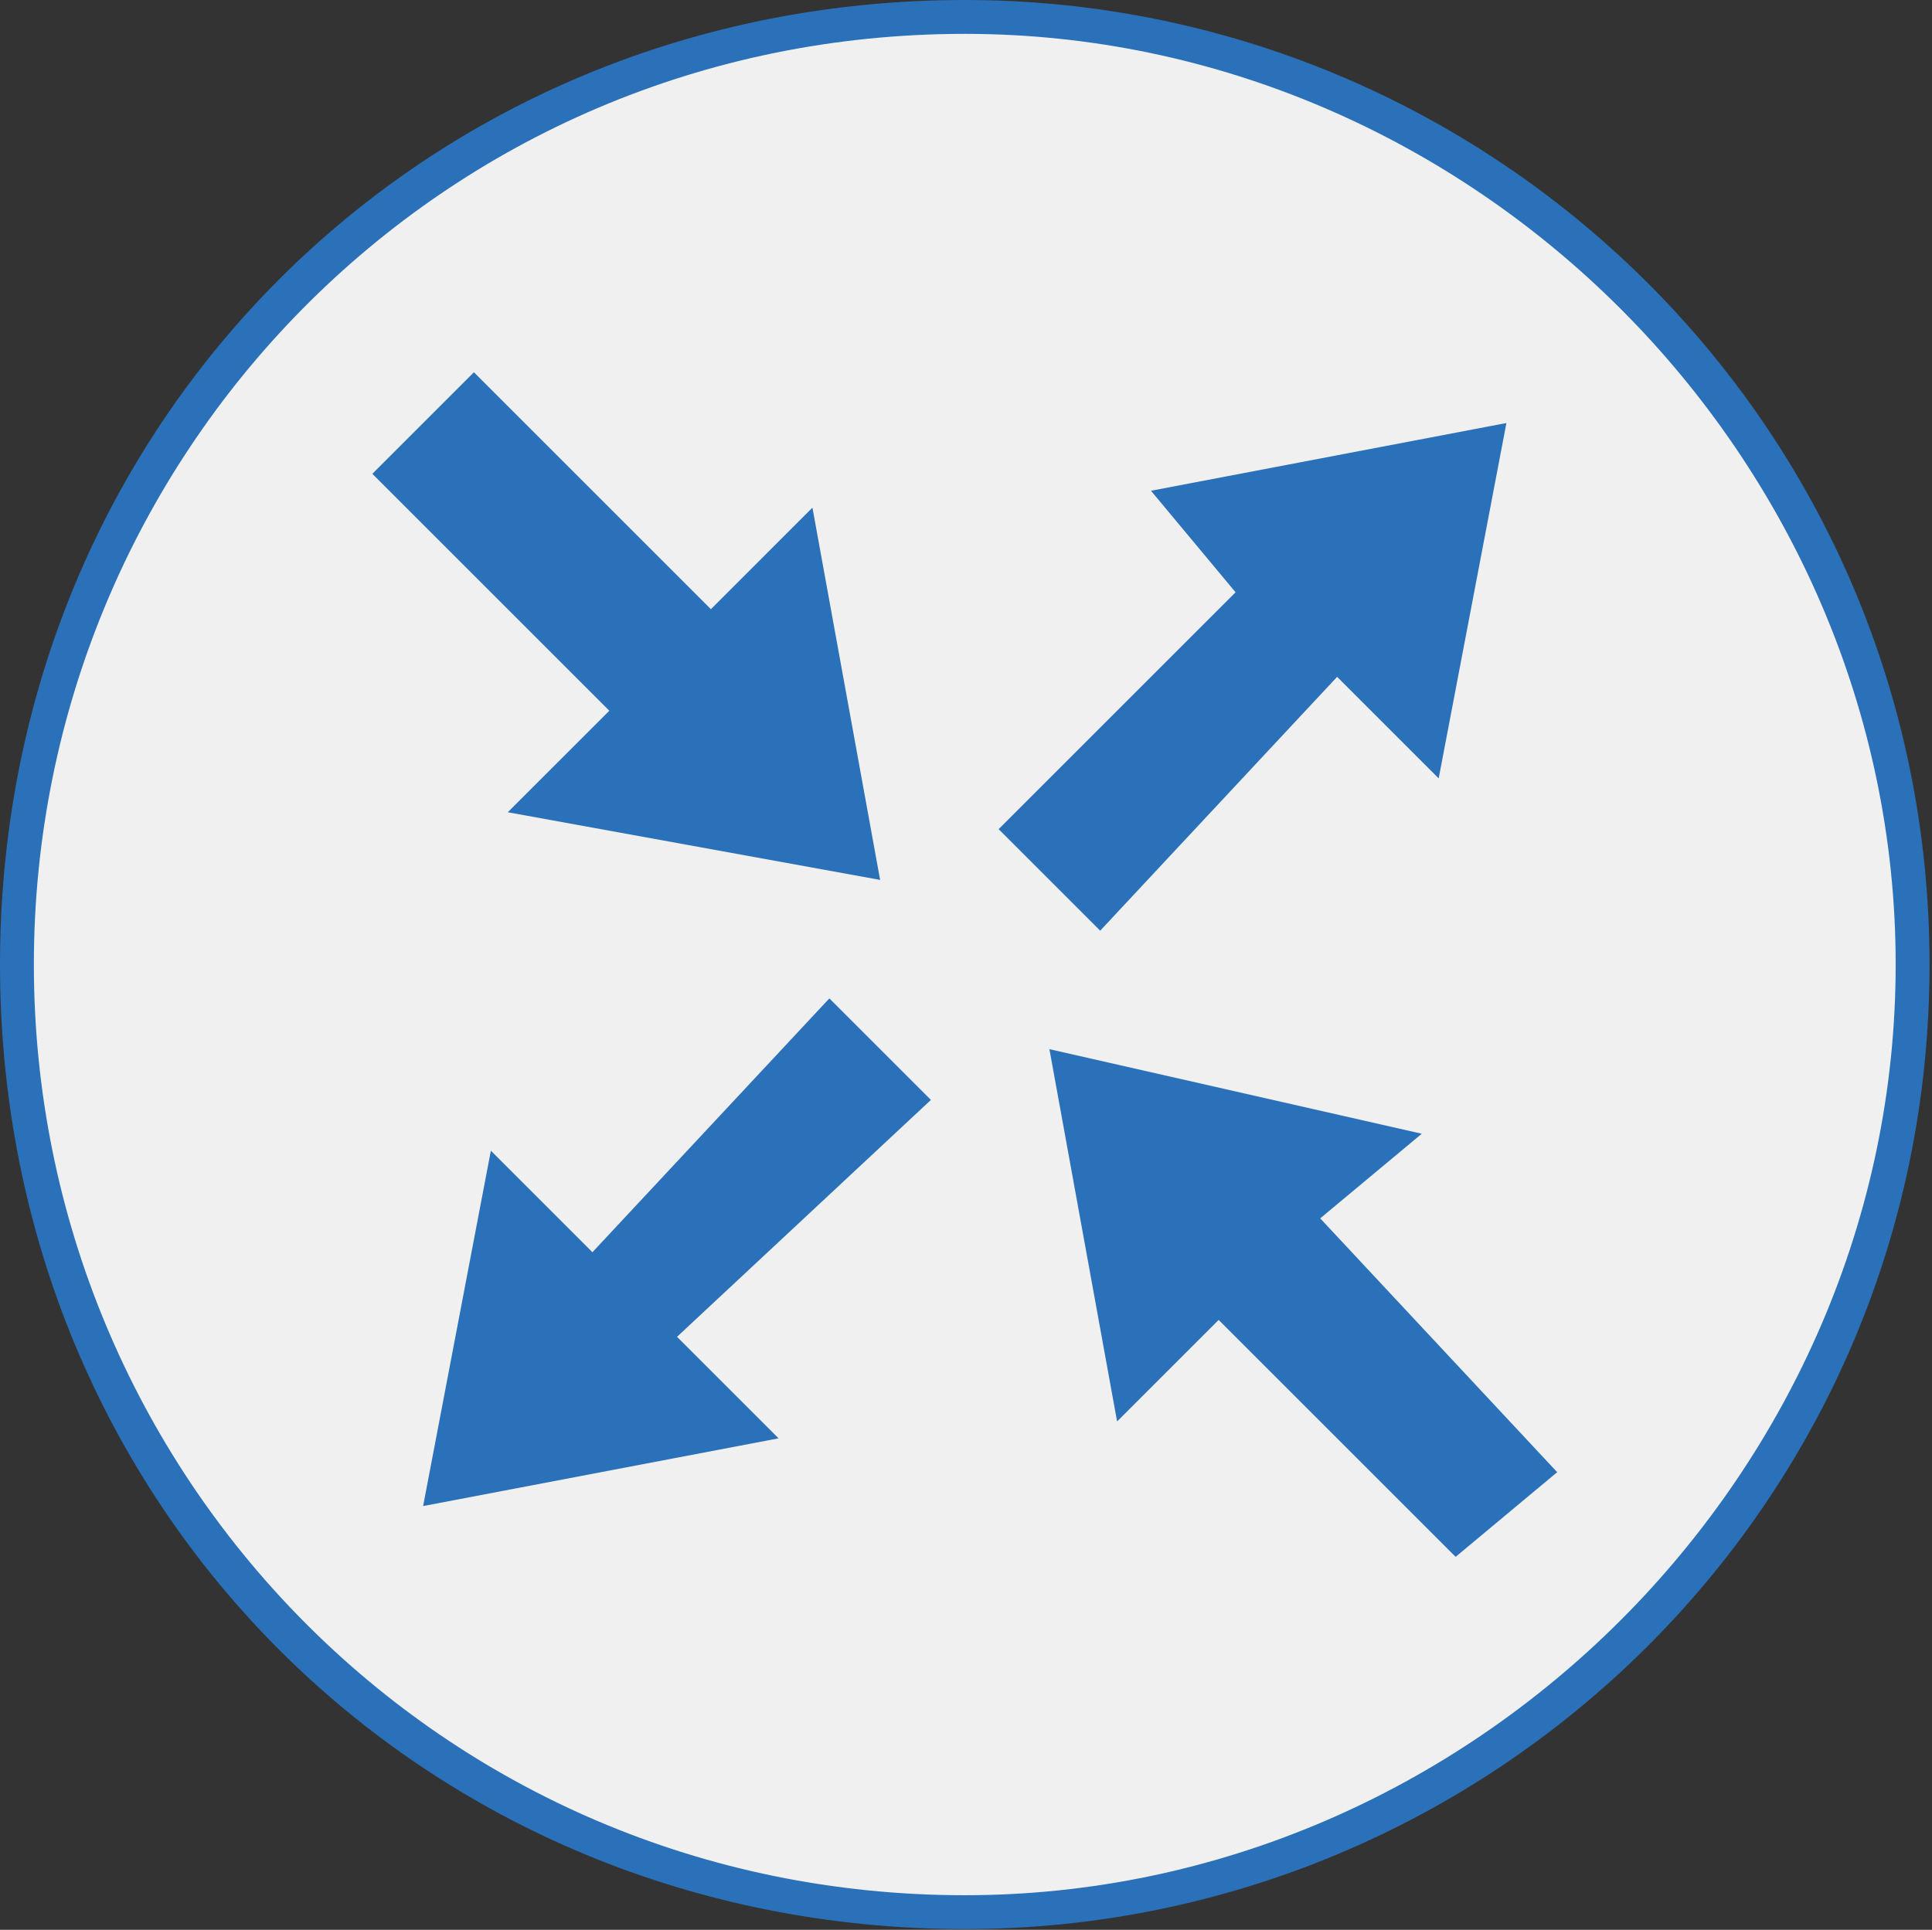 <?xml version="1.0" encoding="UTF-8" standalone="no"?>
<svg
   xmlns:dc="http://purl.org/dc/elements/1.1/"
   xmlns:cc="http://creativecommons.org/ns#"
   xmlns:rdf="http://www.w3.org/1999/02/22-rdf-syntax-ns#"
   xmlns:svg="http://www.w3.org/2000/svg"
   xmlns="http://www.w3.org/2000/svg"
   id="svg17"
   height="10.058mm"
   width="10.067mm"
   version="1.0">
  <rect width="100%" height="100%" fill="#333333" stroke="none"/>
  <defs
   id="defs3">
  <pattern
     y="0"
     x="0"
     height="6"
     width="6"
     patternUnits="userSpaceOnUse"
     id="EMFhbasepattern" />
  </defs>
  <path
   id="path5"
   d="  M 19,37.667   C 8.667,37.667 0.333,29.333 0.333,19   C 0.333,8.667 8.667,0.333 19,0.333   C 29.333,0.333 37.667,8.667 37.667,19   C 37.667,29.333 29.333,37.667 19,37.667   z "
   style="fill:#f0f0f0;fill-rule:nonzero;fill-opacity:1;stroke:none;" />
  <path
   id="path7"
   d="  M 19,0.667   C 29,0.667 37.333,9 37.333,19   C 37.333,29 29,37.333 19,37.333   C 8.667,37.333 0.667,29 0.667,19   C 0.667,9 8.667,0.667 19,0.667   M 19,0   C 8.333,0 0,8.333 0,19   C 0,29.667 8.333,38 19,38   C 29.333,38 38,29.667 38,19   C 38,8.333 29.333,0 19,0   z "
   style="fill:#2a71b9;fill-rule:nonzero;fill-opacity:1;stroke:none;" />
  <path
   id="path9"
   d="  M 20.667,20.667   L 22,28   L 24,26   L 28.667,30.667   L 30.667,29   L 26,24   L 28,22.333   L 20.667,20.667  z   "
   style="fill:#2a71b9;fill-rule:nonzero;fill-opacity:1;stroke:none;" />
  <path
   id="path11"
   d="  M 17.333,17.333   L 10,16   L 12,14   L 7.333,9.333   L 9.333,7.333   L 14,12   L 16,10   L 17.333,17.333  z   "
   style="fill:#2a71b9;fill-rule:nonzero;fill-opacity:1;stroke:none;" />
  <path
   id="path13"
   d="  M 29.667,8.333   L 28.333,15.333   L 26.333,13.333   L 21.667,18.333   L 19.667,16.333   L 24.333,11.667   L 22.667,9.667   L 29.667,8.333  z   "
   style="fill:#2a71b9;fill-rule:nonzero;fill-opacity:1;stroke:none;" />
  <path
   id="path15"
   d="  M 8.333,29.667   L 9.667,22.667   L 11.667,24.667   L 16.333,19.667   L 18.333,21.667   L 13.333,26.333   L 15.333,28.333   L 8.333,29.667  z   "
   style="fill:#2a71b9;fill-rule:nonzero;fill-opacity:1;stroke:none;" />
</svg>
